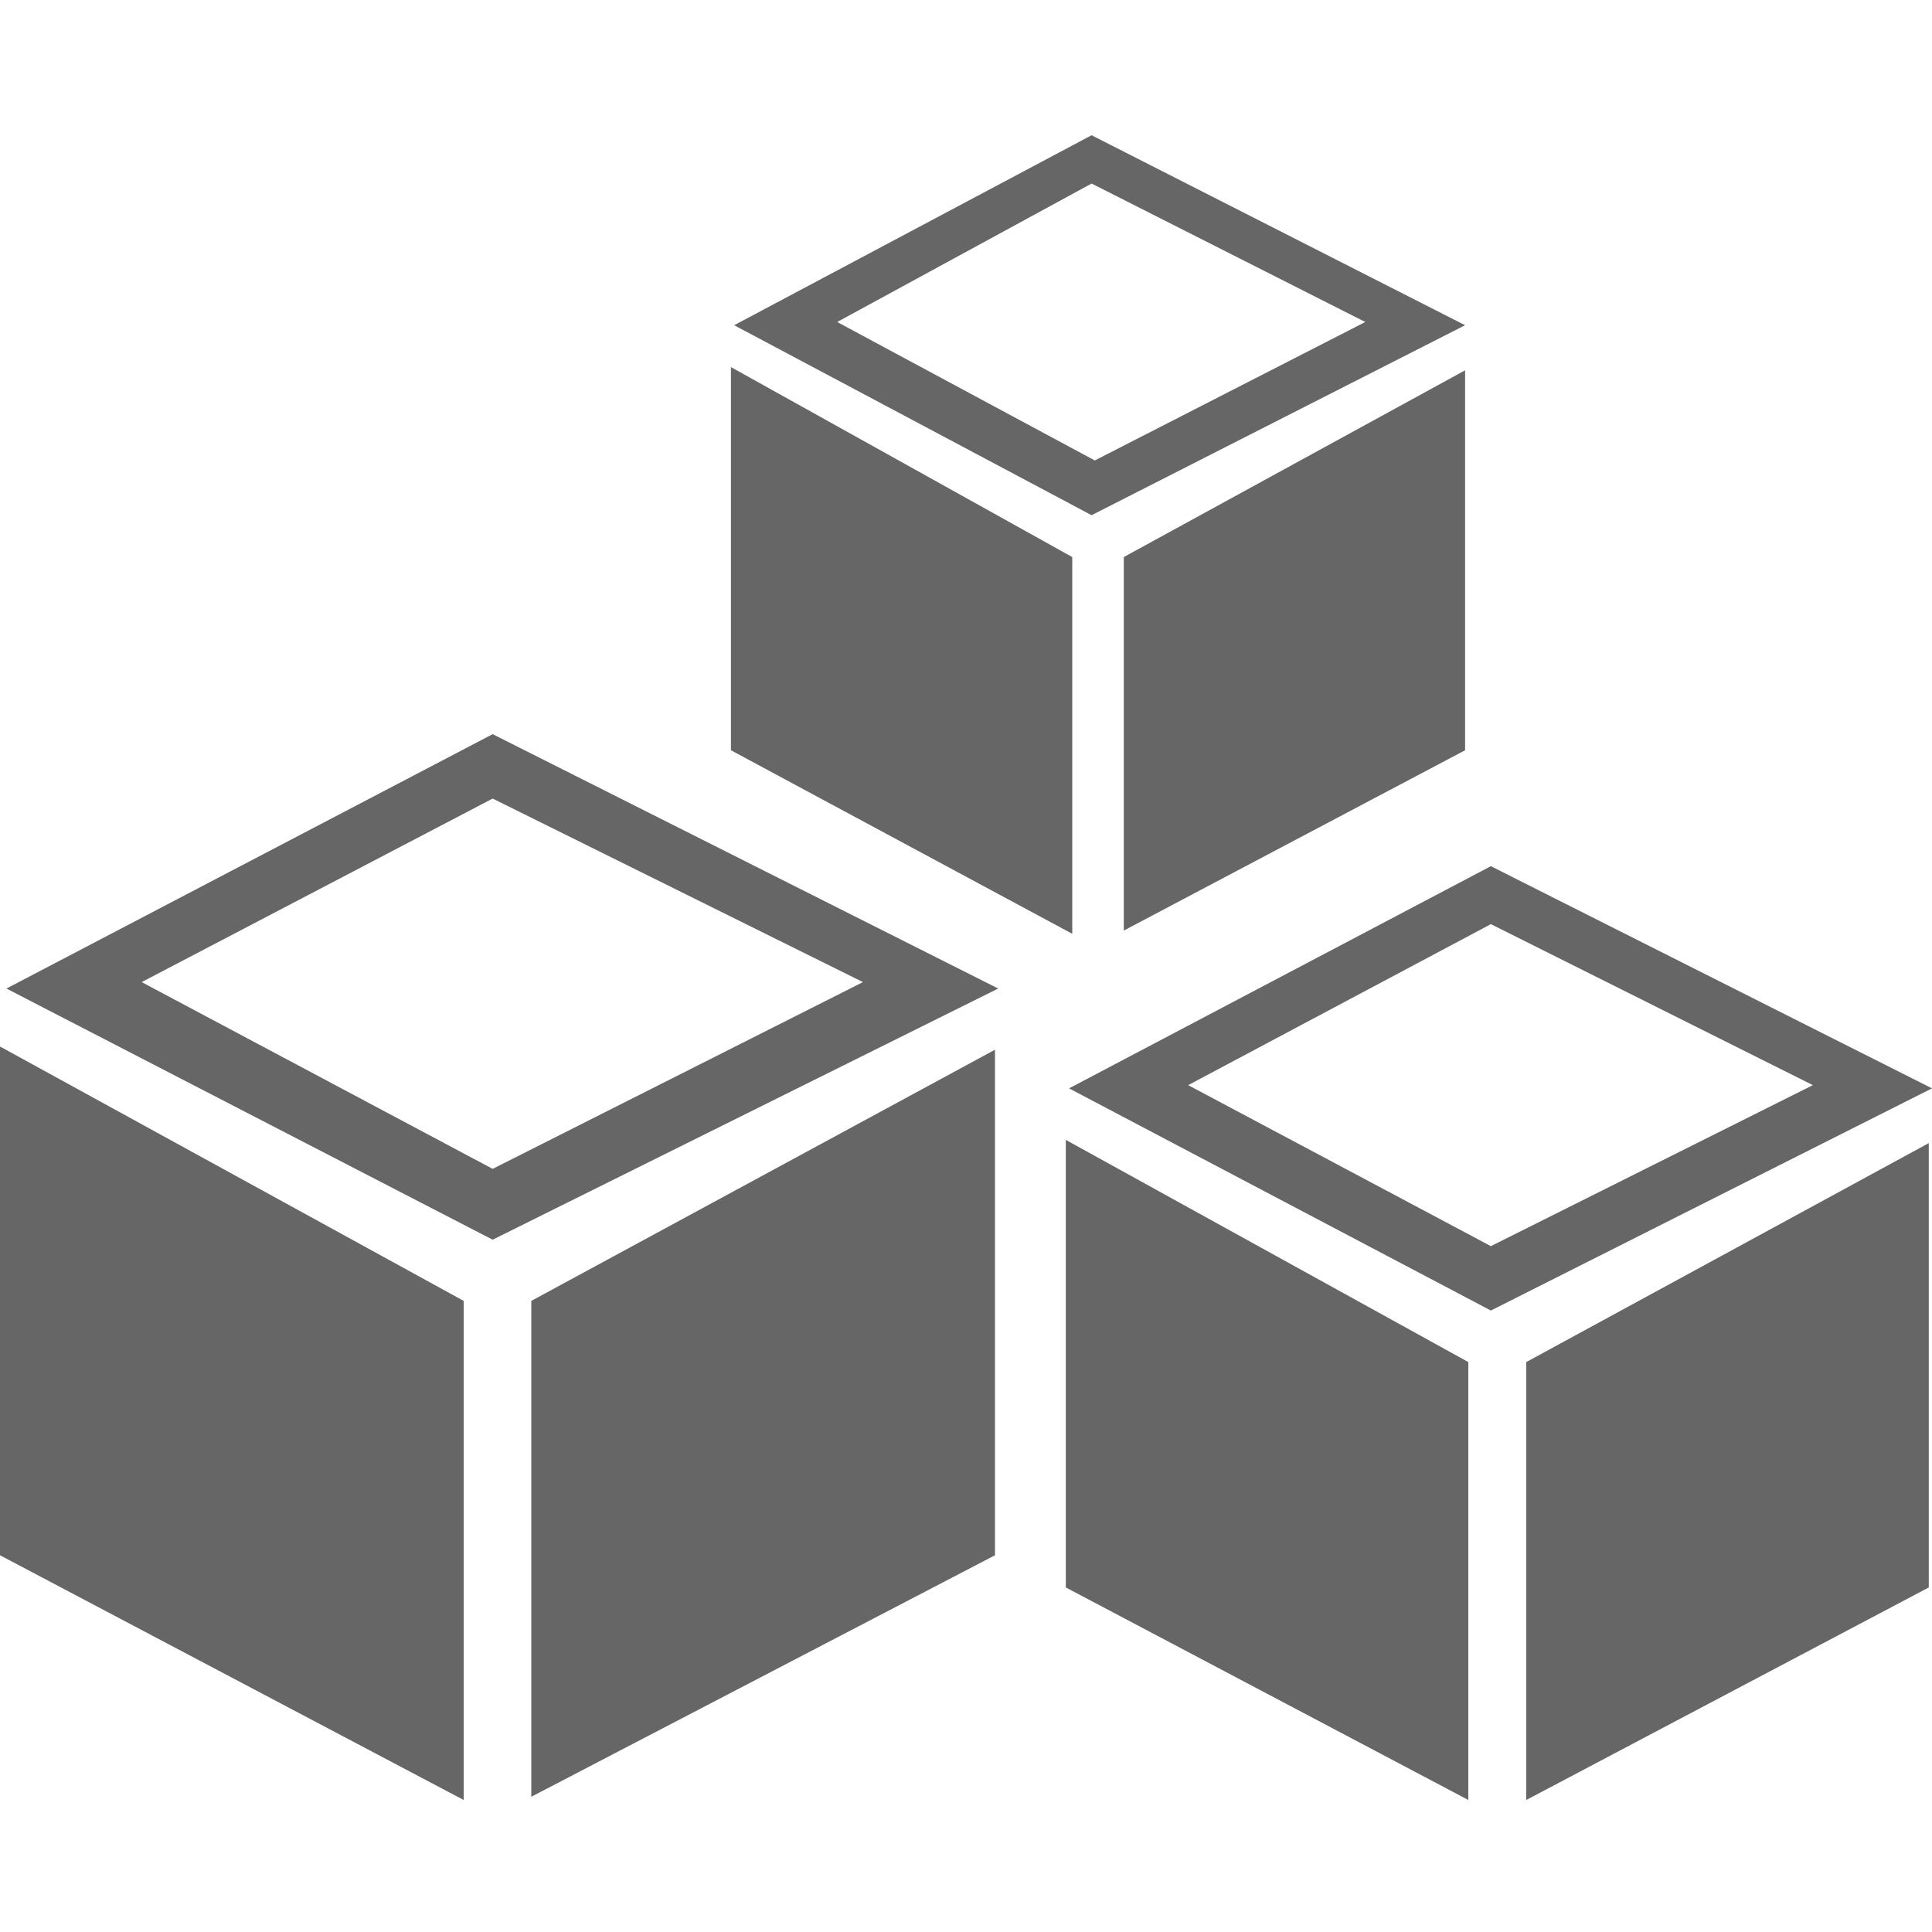 <?xml version="1.0" encoding="utf-8"?>
<!-- Generator: Adobe Illustrator 19.2.1, SVG Export Plug-In . SVG Version: 6.00 Build 0)  -->
<svg version="1.1" id="Catalog" xmlns="http://www.w3.org/2000/svg" xmlns:xlink="http://www.w3.org/1999/xlink" x="0px" y="0px"
	 viewBox="0 0 60 60" style="enable-background:new 0 0 60 60;" xml:space="preserve">
<style type="text/css">
	.Arched_x0020_Green{fill:url(#SVGID_1_);stroke:#FFFFFF;stroke-width:0.25;stroke-miterlimit:1;}
	.st0{fill-rule:evenodd;clip-rule:evenodd;fill:#666666;}
</style>
<linearGradient id="SVGID_1_" gradientUnits="userSpaceOnUse" x1="-20" y1="262.205" x2="-19.293" y2="261.498">
	<stop  offset="0" style="stop-color:#1EAB4B"/>
	<stop  offset="0.983" style="stop-color:#19361A"/>
</linearGradient>
<g>
	<path class="st0" d="M59.9,49.3l-12.5,6.6V42.3l12.5-6.8V49.3z M45.6,55.9l-12.5-6.6V35.4l12.5,6.9V55.9z M30.9,48.3l-14.4,7.5
		V40.4l14.4-7.8V48.3z M14.4,55.9L0,48.3V32.5l14.4,7.9V55.9z M4.4,30.5l10.9,5.8l11.5-5.8l-11.5-5.7L4.4,30.5z M15.3,38.5L0.2,30.7
		l15.1-7.9L31,30.7L15.3,38.5z M33.3,29l-10.6-5.7V11.4l10.6,5.9V29z M42.4,10l-8.5-4.3L26,10l8,4.3L42.4,10z M22.8,10.1l11.1-5.9
		l11.6,5.9L33.9,16L22.8,10.1z M34.9,28.9V17.3l10.6-5.8v11.8L34.9,28.9z M36.9,33.7l9.4,5l10-5l-10-5L36.9,33.7z M46.3,40.7
		l-13.1-6.9l13.1-6.9L60,33.8L46.3,40.7z"/>
</g>
</svg>
